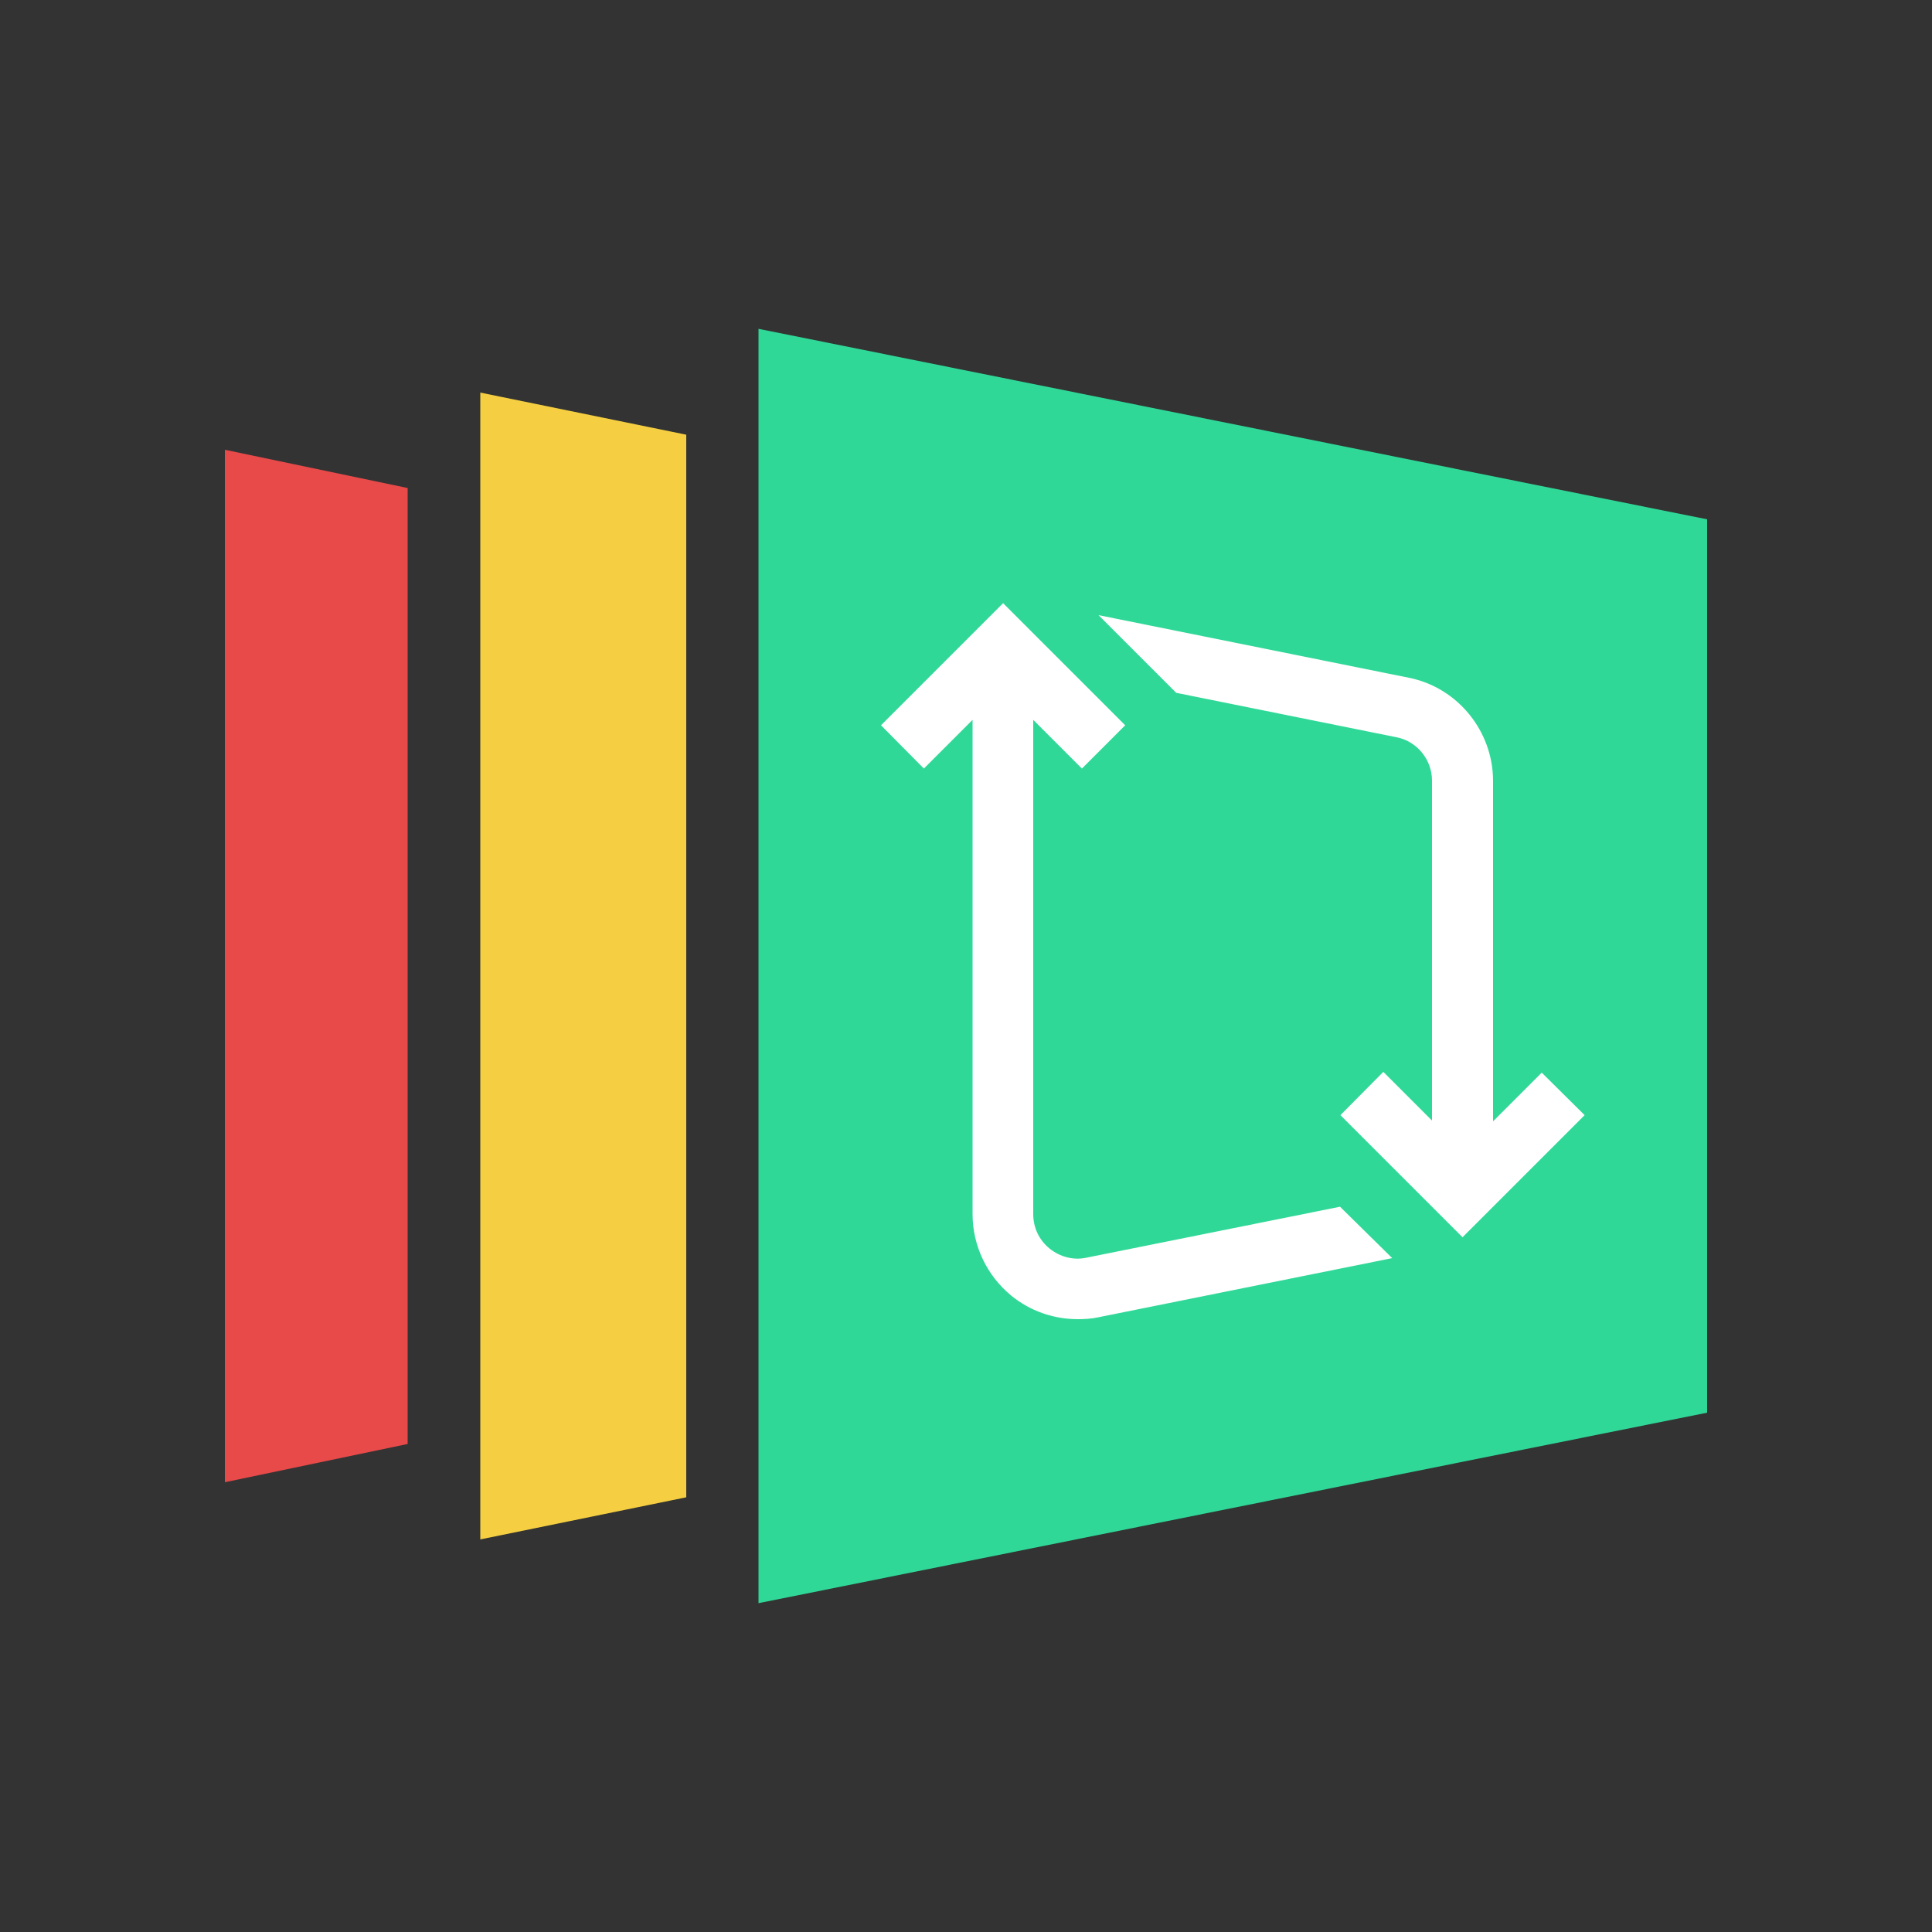 <svg xmlns="http://www.w3.org/2000/svg" xmlns:xlink="http://www.w3.org/1999/xlink" id="Layer_1" x="0" y="0" version="1.1" viewBox="0 0 500 500" xml:space="preserve" style="enable-background:new 0 0 500 500"><rect x="0" y="0" width="500" height="500" fill="#333333" stroke="none"/><style type="text/css">.st0{fill:#e84949}.st1{fill:#f5cf41}.st2{fill:#30d898}.st3{fill:#fff}</style><g><polygon points="58.2 116.4 105.5 126.3 105.5 373.7 58.2 383.6" class="st0"/><polygon points="177.6 112.5 177.6 387.5 124.3 398.4 124.3 101.6" class="st1"/><g><polygon points="441.8 134.4 441.8 365.6 196.3 414.9 196.3 85.1" class="st2"/></g><g><path d="M360.3,325.6l-76,15.3c-1.8,0.4-3.6,0.5-5.4,0.5c-6.2,0-12.3-2.1-17.2-6.1c-6.3-5.2-10-12.9-10-21.1V186.3 l-12.6,12.6L228,187.7l31.6-31.6l31.6,31.6l-11.2,11.2l-12.6-12.6v127.9c0,3.5,1.5,6.7,4.2,8.9c2.7,2.2,6.2,3.1,9.5,2.4l65.7-13.2 L360.3,325.6z" class="st3"/></g><g><path d="M410.1,288.6l-31.6,31.6l-31.6-31.6l11.1-11.2l12.6,12.6V202c0-5.4-3.9-10.2-9.2-11.2l-57-11.5l-20.1-20.1 l80.3,16.2c12.6,2.5,21.8,13.8,21.8,26.7v88.1l12.6-12.6L410.1,288.6z" class="st3"/></g></g></svg>